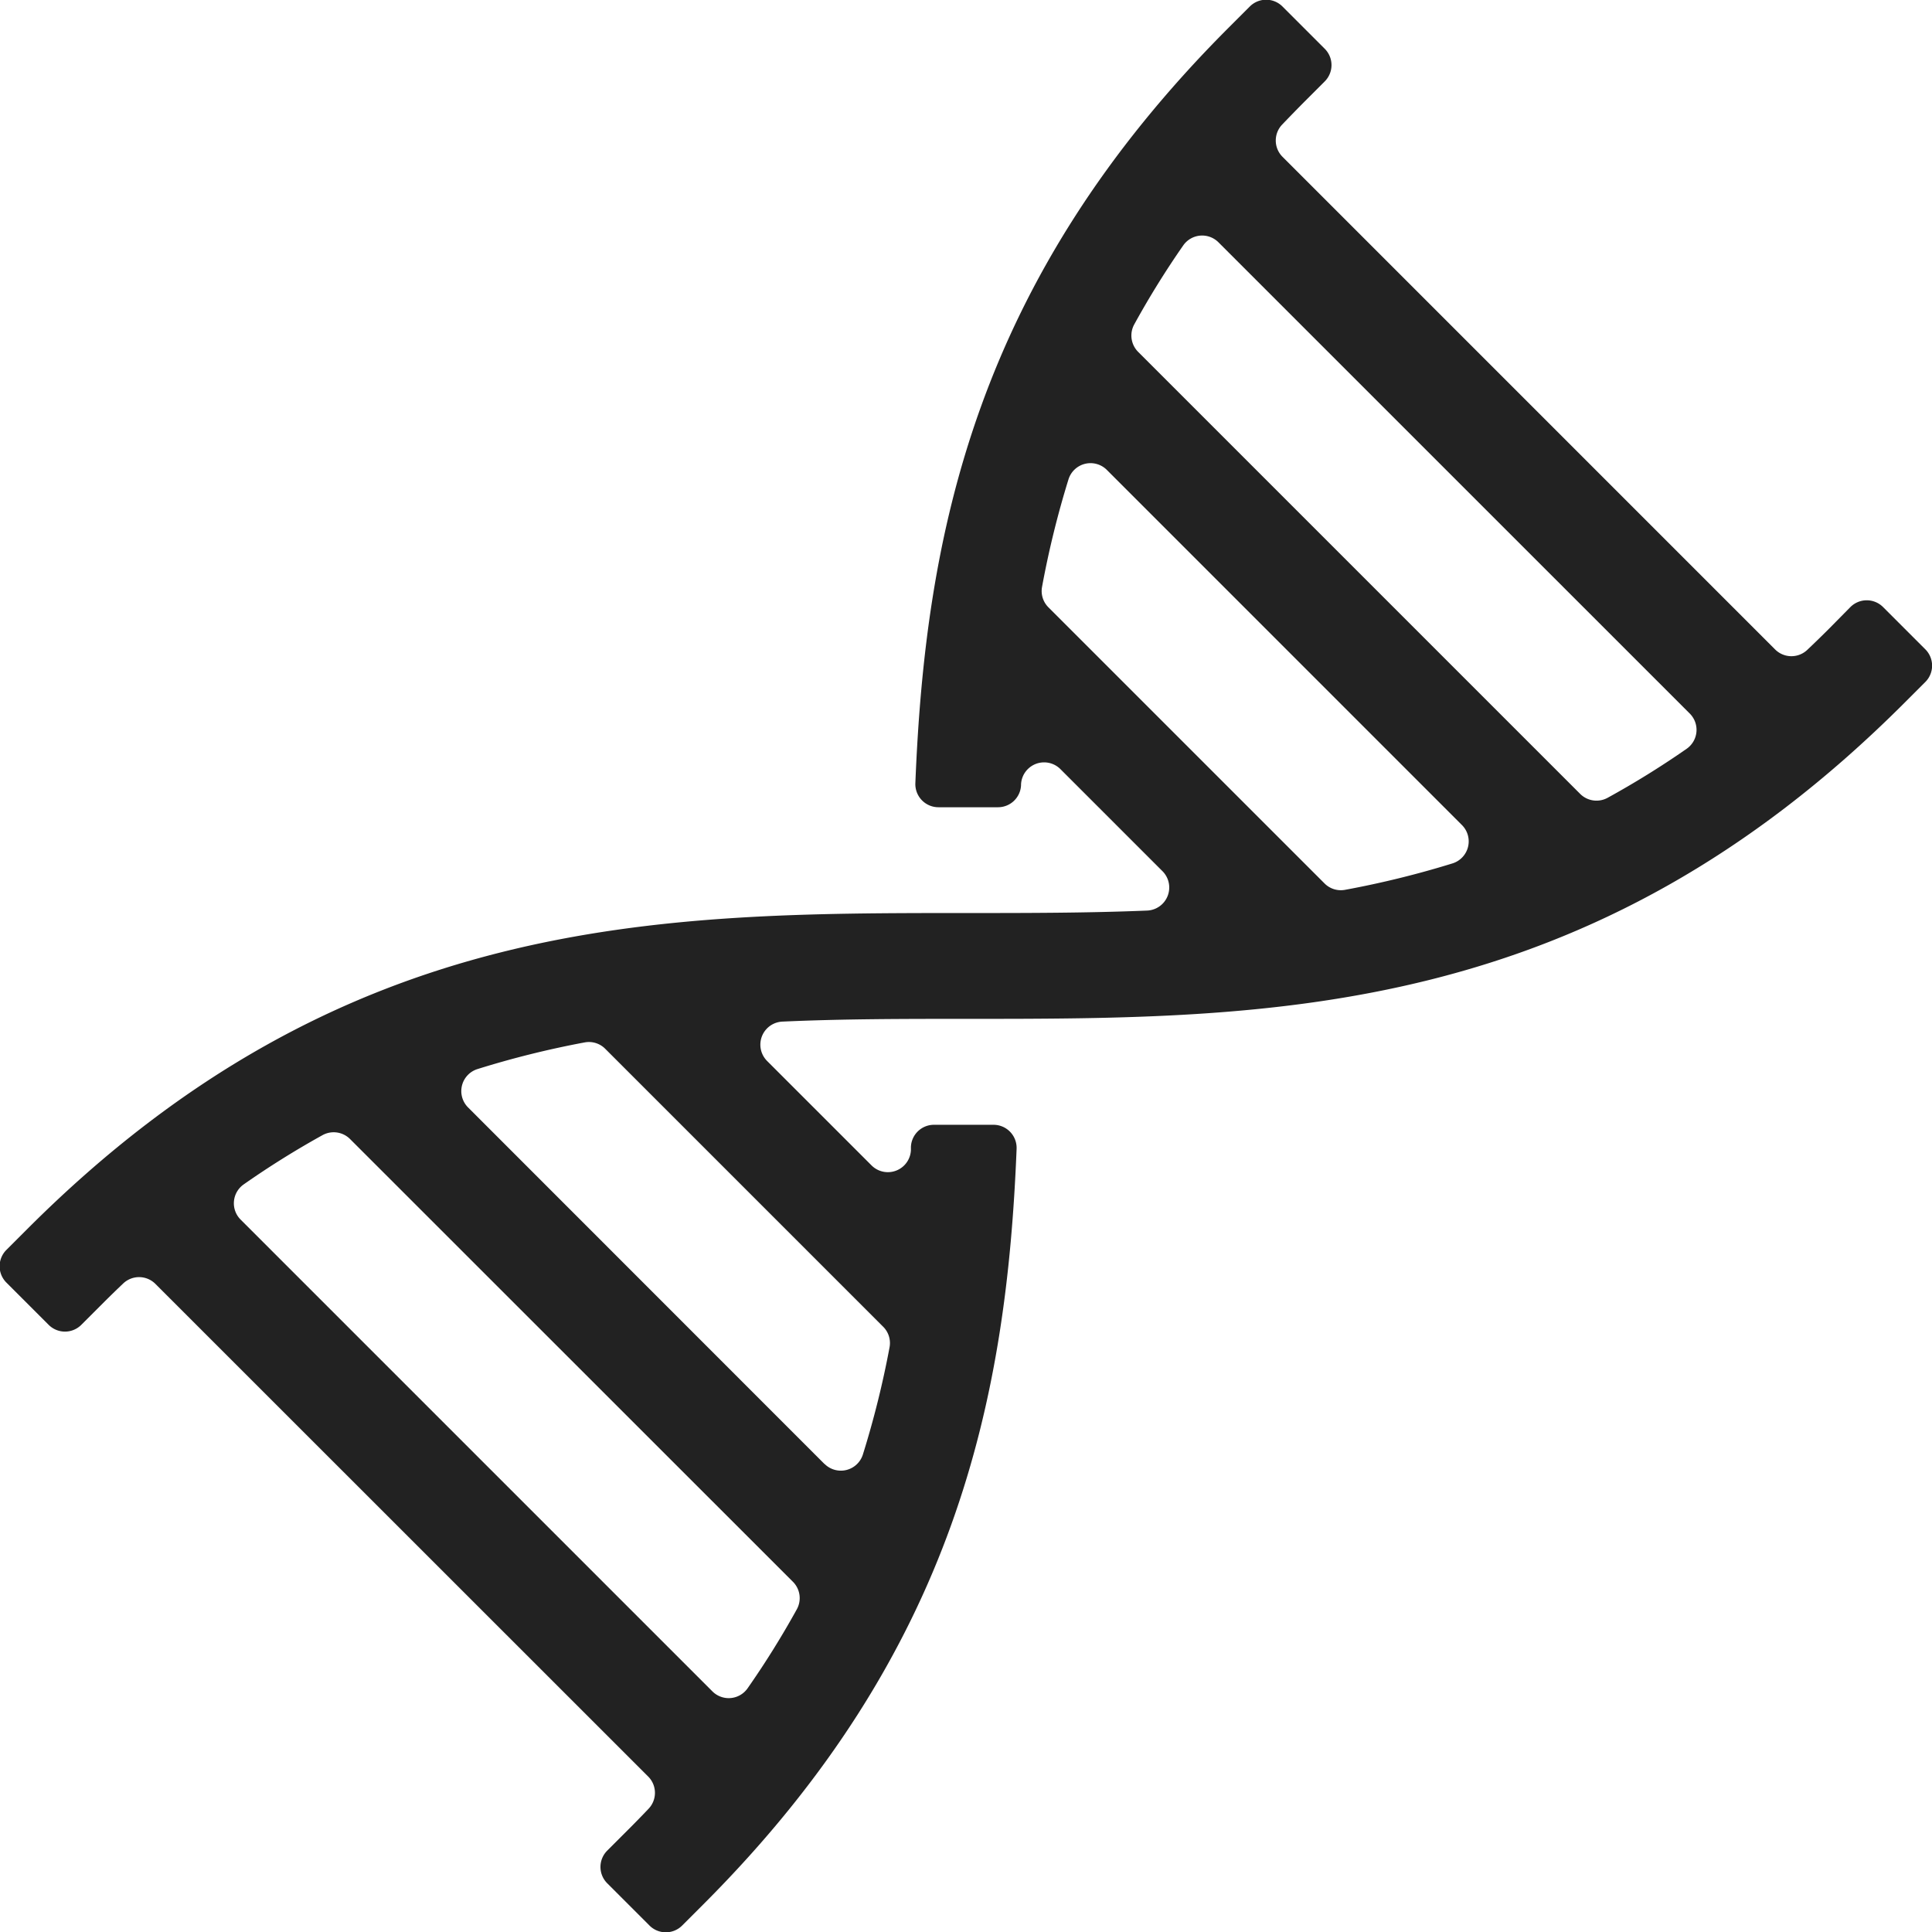 <svg xmlns="http://www.w3.org/2000/svg" viewBox="0 0 548.24 548.24"><title>dna</title><path fill="#222222" d="M523,182.19q-3.14,3.14-6.28,6.11a6.54,6.54,0,0,1-9.13-.14L367.83,48.39a6.54,6.54,0,0,1-.14-9.13q3-3.14,6.11-6.28l6-6a6.55,6.55,0,0,0,0-9.26l-12-12a6.55,6.55,0,0,0-9.26,0l-6,6c-71.89,71.89-86.09,143.9-88.91,214.41a6.56,6.56,0,0,0,6.56,6.82h16.9a6.54,6.54,0,0,0,6.53-6.26v-.21a6.55,6.55,0,0,1,11.18-4.34l28.95,28.95a6.55,6.55,0,0,1-4.35,11.18c-17,.7-34.14.7-51.48.7-86.83,0-176.63,0-266.23,89.6l-6,6a6.55,6.55,0,0,0,0,9.26l12,12a6.55,6.55,0,0,0,9.26,0l6-6q3-3,5.9-5.75a6.54,6.54,0,0,1,9.13.13L187.81,508a6.54,6.54,0,0,1,.13,9.13q-2.8,2.95-5.75,5.9l-6,6a6.55,6.55,0,0,0,0,9.26l12,12a6.55,6.55,0,0,0,9.26,0l6-6c71.89-71.89,86.09-143.9,88.91-214.41a6.56,6.56,0,0,0-6.56-6.82h-16.9a6.54,6.54,0,0,0-6.53,6.26l0,.92a6.55,6.55,0,0,1-11.18,4.34l-29.62-29.62a6.55,6.55,0,0,1,4.34-11.18C243,293,260.42,293,278,293c86.84,0,176.63,0,266.23-89.6l6-6a6.55,6.55,0,0,0,0-9.26l-12-12a6.55,6.55,0,0,0-9.26,0ZM349.64,72.64,483.37,206.35a6.54,6.54,0,0,1-.86,10,249.21,249.21,0,0,1-22.44,13.92,6.56,6.56,0,0,1-7.79-1.11L326.85,103.73a6.56,6.56,0,0,1-1.11-7.79A249.37,249.37,0,0,1,339.66,73.5,6.54,6.54,0,0,1,349.64,72.64Zm-50.07,97.83a265.26,265.26,0,0,1,7.51-30.55A6.55,6.55,0,0,1,318,137.26L418.73,238a6.55,6.55,0,0,1-2.66,10.88,267,267,0,0,1-30.54,7.51,6.52,6.52,0,0,1-5.79-1.82l-78.36-78.36A6.52,6.52,0,0,1,299.57,170.47ZM206,483.8,72.2,350A6.54,6.54,0,0,1,73,340a249.61,249.61,0,0,1,22.4-14,6.56,6.56,0,0,1,7.81,1.1L228.89,452.74a6.56,6.56,0,0,1,1.1,7.81A251,251,0,0,1,216,483,6.54,6.54,0,0,1,206,483.8Zm31.82-64.51L136.7,318.13a6.55,6.55,0,0,1,2.64-10.87,265.25,265.25,0,0,1,30.47-7.58,6.52,6.52,0,0,1,5.81,1.81l78.88,78.88a6.52,6.52,0,0,1,1.81,5.81,265.25,265.25,0,0,1-7.58,30.47A6.55,6.55,0,0,1,237.87,419.3Z" transform="translate(-3.88 -3.88)"/></svg>